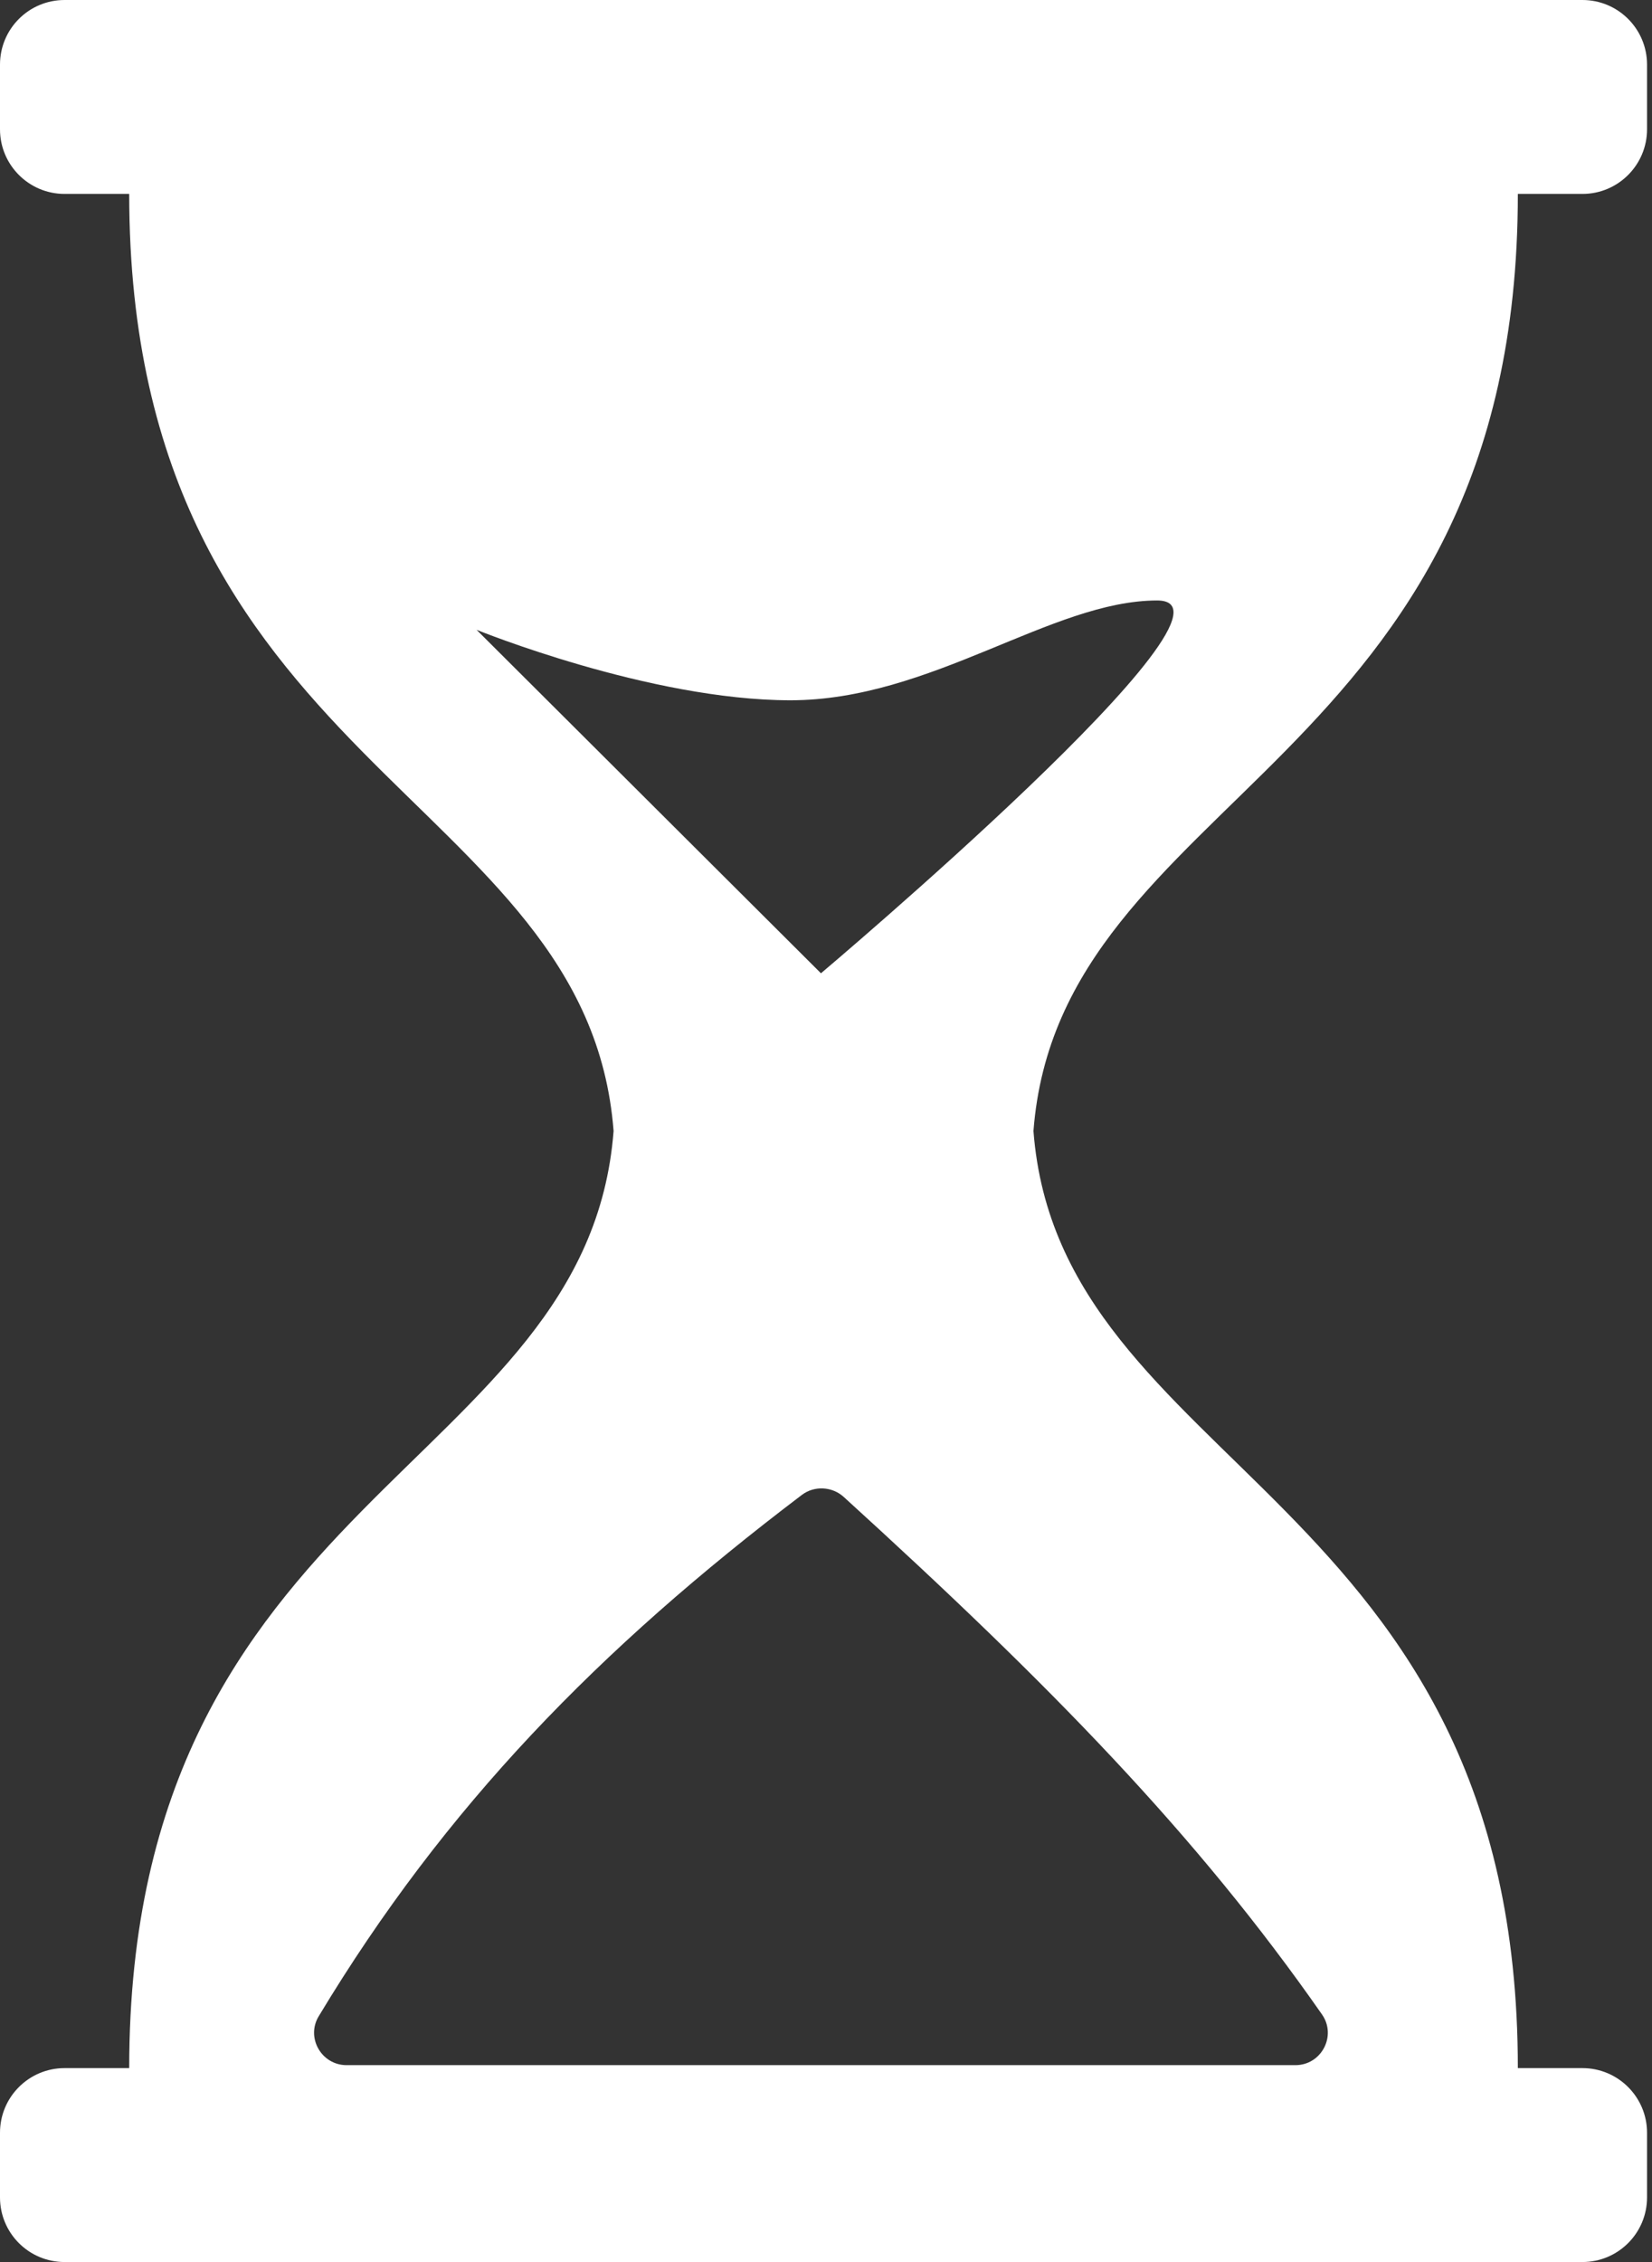 <svg width="19" height="26" viewBox="0 0 19 26" fill="none" xmlns="http://www.w3.org/2000/svg">
<rect x="0" y="0" width="19" height="26" fill="#333333" stroke="none"/>
<path d="M17.457 2.229H18.2C18.61 2.229 18.943 1.896 18.943 1.486V0.743C18.943 0.332 18.61 0 18.2 0H0.743C0.332 0 0 0.332 0 0.743V1.486C0 1.896 0.332 2.229 0.743 2.229H1.486C1.486 8.84 6.756 9.098 7.057 13C6.756 16.902 1.486 17.16 1.486 23.771H0.743C0.332 23.771 0 24.104 0 24.514V25.257C0 25.668 0.332 26 0.743 26H18.2C18.61 26 18.943 25.668 18.943 25.257V24.514C18.943 24.104 18.61 23.771 18.2 23.771H17.457C17.457 17.16 12.187 16.902 11.886 13C12.187 9.098 17.457 8.84 17.457 2.229ZM15.205 23.155C15.376 23.4 15.198 23.737 14.899 23.737H9.471H3.986C3.698 23.737 3.517 23.422 3.665 23.176C5.118 20.764 6.887 18.953 9.222 17.183C9.365 17.074 9.571 17.085 9.704 17.206C12.075 19.363 13.76 21.084 15.205 23.155ZM9.442 11.187L5.481 7.239C5.481 7.239 7.472 8.049 9.091 8.049C10.711 8.049 12.095 6.902 13.309 6.902C14.524 6.902 9.442 11.187 9.442 11.187Z" fill="white"/>
</svg>
